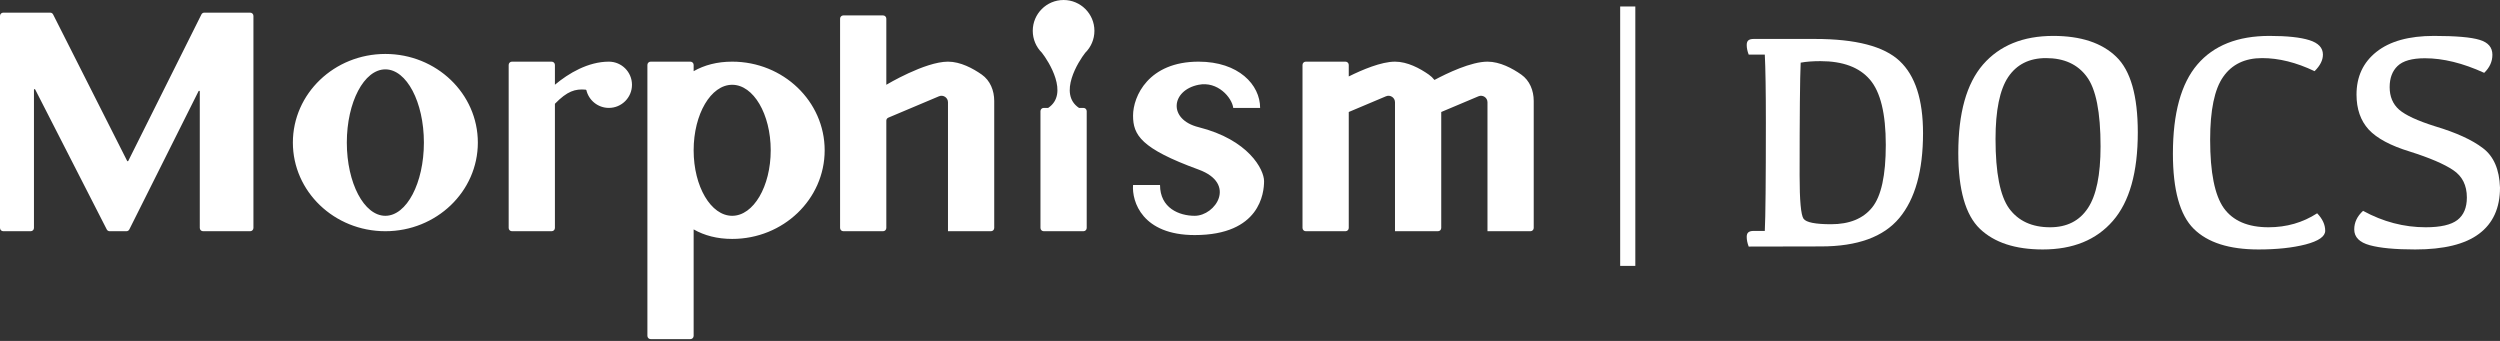 <svg width="660" height="90" viewBox="0 0 660 90" fill="none" xmlns="http://www.w3.org/2000/svg">
<rect x="0" y="0" width="660" height="90" fill="#333333" stroke="none"/>
<path d="M480.594 16.141C478.561 16.141 476.823 16.275 475.378 16.542C475.191 20.582 475.097 30.506 475.097 46.316C475.097 52.95 475.445 56.762 476.14 57.752C476.836 58.715 479.257 59.197 483.403 59.197C488.245 59.197 491.857 57.725 494.237 54.783C496.645 51.813 497.849 46.303 497.849 38.251C497.849 29.985 496.444 24.233 493.636 20.996C490.853 17.759 486.506 16.141 480.594 16.141ZM479.15 10.283C489.931 10.283 497.381 12.222 501.5 16.101C505.62 19.953 507.68 26.306 507.68 35.161C507.68 45.086 505.593 52.549 501.42 57.552C497.247 62.554 490.359 65.055 480.755 65.055L461.655 65.095C461.307 64.186 461.133 63.33 461.133 62.527C461.133 61.992 461.267 61.604 461.534 61.364C461.829 61.096 462.297 60.962 462.939 60.962H465.908C466.095 57.217 466.189 47.667 466.189 32.312C466.189 24.099 466.095 18.134 465.908 14.415H461.655C461.307 13.506 461.133 12.663 461.133 11.888C461.133 11.326 461.267 10.925 461.534 10.684C461.829 10.416 462.297 10.283 462.939 10.283H479.15Z" fill="white"/>
<path d="M516.989 40.377C516.989 29.837 519.169 22.053 523.53 17.024C527.917 11.995 534.096 9.48 542.068 9.48C549.344 9.48 554.882 11.312 558.681 14.977C562.479 18.616 564.378 25.276 564.378 34.96C564.378 45.5 562.185 53.285 557.798 58.314C553.437 63.343 547.271 65.858 539.299 65.858C532.023 65.858 526.486 64.039 522.687 60.401C518.888 56.762 516.989 50.088 516.989 40.377ZM526.82 36.686C526.82 45.621 528.024 51.747 530.431 55.064C532.866 58.354 536.464 59.999 541.226 59.999C545.639 59.999 548.957 58.327 551.177 54.983C553.424 51.64 554.547 46.196 554.547 38.652C554.547 29.61 553.33 23.471 550.896 20.234C548.488 16.97 544.904 15.338 540.142 15.338C535.728 15.338 532.398 17.01 530.151 20.354C527.93 23.698 526.82 29.142 526.82 36.686Z" fill="white"/>
<path d="M598.887 59.999C603.649 59.999 607.929 58.769 611.728 56.308C613.145 57.779 613.854 59.317 613.854 60.922C613.854 62.42 612.129 63.624 608.678 64.534C605.227 65.416 601.081 65.858 596.239 65.858C588.508 65.858 582.81 64.039 579.145 60.401C575.48 56.762 573.648 50.155 573.648 40.578C573.648 29.904 575.801 22.053 580.108 17.024C584.415 11.995 590.755 9.48 599.128 9.48C603.783 9.48 607.3 9.854 609.681 10.604C612.062 11.353 613.252 12.623 613.252 14.415C613.252 15.887 612.517 17.345 611.046 18.789C606.23 16.489 601.616 15.338 597.202 15.338C592.654 15.338 589.23 16.984 586.93 20.274C584.629 23.538 583.479 29.075 583.479 36.886C583.479 45.527 584.682 51.546 587.09 54.943C589.524 58.314 593.457 59.999 598.887 59.999Z" fill="white"/>
<path d="M642.545 9.48C648.35 9.48 652.376 9.828 654.623 10.523C656.87 11.192 657.993 12.503 657.993 14.456C657.993 16.248 657.271 17.84 655.827 19.231C650.209 16.663 644.993 15.379 640.177 15.379C636.78 15.379 634.372 16.061 632.955 17.425C631.564 18.763 630.868 20.622 630.868 23.003C630.868 25.491 631.697 27.47 633.356 28.941C635.041 30.413 638.225 31.884 642.906 33.355C648.443 35.014 652.63 36.926 655.466 39.093C658.328 41.233 659.839 44.711 660 49.526C660 54.903 658.154 58.969 654.462 61.725C650.797 64.48 645.18 65.858 637.609 65.858C632.339 65.858 628.34 65.483 625.611 64.734C622.883 63.985 621.519 62.594 621.519 60.561C621.519 58.715 622.294 57.083 623.846 55.666C629.143 58.555 634.653 59.999 640.378 59.999C644.31 59.999 647.106 59.357 648.764 58.073C650.423 56.789 651.252 54.81 651.252 52.135C651.252 48.924 650.048 46.517 647.641 44.912C645.26 43.307 641.448 41.675 636.205 40.016C631.122 38.465 627.497 36.525 625.331 34.198C623.19 31.844 622.12 28.767 622.12 24.969C622.12 20.234 623.873 16.475 627.377 13.693C630.908 10.884 635.964 9.48 642.545 9.48Z" fill="white"/>
<path d="M429.726 1.712V70.195" stroke="white" stroke-width="4"/>
<path fill-rule="evenodd" clip-rule="evenodd" d="M288.926 8.139C288.926 10.4 288.003 12.447 286.514 13.922C284.764 16.134 279.269 24.76 284.856 28.486H286.035C286.508 28.486 286.891 28.869 286.891 29.342V60.185C286.891 60.657 286.508 61.041 286.035 61.041H275.539C275.066 61.041 274.683 60.657 274.683 60.185V29.342C274.683 28.869 275.066 28.486 275.539 28.486H276.718C282.306 24.76 276.81 16.135 275.06 13.922C273.571 12.447 272.648 10.401 272.648 8.139C272.648 3.644 276.292 0 280.787 0C285.282 0 288.926 3.644 288.926 8.139ZM0.856 3.338C0.383 3.338 0 3.721 0 4.194V60.185C0 60.657 0.383 61.041 0.856 61.041H8.109C8.582 61.041 8.965 60.657 8.965 60.185V23.697C8.965 23.517 9.207 23.459 9.289 23.619L28.184 60.574C28.33 60.861 28.624 61.041 28.946 61.041H33.377C33.702 61.041 33.998 60.858 34.143 60.568L52.419 24.063C52.499 23.901 52.743 23.959 52.743 24.139V60.185C52.743 60.657 53.126 61.041 53.599 61.041H66.05C66.523 61.041 66.906 60.657 66.906 60.185V4.194C66.906 3.721 66.523 3.338 66.05 3.338H53.94C53.615 3.338 53.319 3.522 53.174 3.812L33.868 42.471C33.805 42.597 33.625 42.598 33.562 42.472L14.019 3.808C13.874 3.52 13.578 3.338 13.255 3.338H0.856ZM126.151 37.642C126.151 50.565 115.219 61.041 101.734 61.041C88.25 61.041 77.318 50.565 77.318 37.642C77.318 24.719 88.25 14.243 101.734 14.243C115.219 14.243 126.151 24.719 126.151 37.642ZM111.908 37.642C111.908 48.317 107.353 56.971 101.734 56.971C96.116 56.971 91.561 48.317 91.561 37.642C91.561 26.966 96.116 18.312 101.734 18.312C107.353 18.312 111.908 26.966 111.908 37.642ZM134.289 17.134C134.289 16.661 134.673 16.277 135.146 16.277H145.642C146.114 16.277 146.498 16.661 146.498 17.134V22.369C150.119 19.334 155.277 16.277 160.74 16.277C164.112 16.277 166.844 19.01 166.844 22.382C166.844 25.753 164.112 28.486 160.74 28.486C157.85 28.486 155.429 26.477 154.797 23.78L154.636 23.67C151.86 23.423 149.781 24.03 146.498 27.397V60.185C146.498 60.657 146.114 61.041 145.642 61.041H135.146C134.673 61.041 134.289 60.657 134.289 60.185V17.134ZM170.914 17.134C170.914 16.661 171.297 16.277 171.77 16.277H182.266C182.739 16.277 183.122 16.661 183.122 17.134V18.792C185.936 17.184 189.329 16.277 193.295 16.277C206.78 16.277 217.712 26.754 217.712 39.676C217.712 52.599 206.78 63.075 193.295 63.075C189.329 63.075 185.936 62.169 183.122 60.561V88.67C183.122 89.143 182.739 89.526 182.266 89.526H171.77C171.297 89.526 170.914 89.143 170.914 88.67V17.134ZM183.122 39.657V39.696C183.128 49.239 187.681 56.971 193.295 56.971C198.914 56.971 203.469 49.228 203.469 39.676C203.469 30.125 198.914 22.382 193.295 22.382C187.681 22.382 183.128 30.114 183.122 39.657ZM222.637 4.069C222.164 4.069 221.781 4.453 221.781 4.925V60.185C221.781 60.657 222.164 61.041 222.637 61.041H233.133C233.606 61.041 233.989 60.657 233.989 60.185V31.848C233.991 31.505 234.197 31.196 234.513 31.063L247.889 25.419C249.018 24.943 250.267 25.772 250.267 26.997V61.041H261.619C262.092 61.041 262.475 60.657 262.475 60.185V26.637C262.475 23.912 261.418 21.254 259.187 19.69C256.852 18.054 253.56 16.277 250.267 16.277C244.166 16.277 234.001 22.374 233.989 22.382V4.925C233.989 4.453 233.606 4.069 233.133 4.069H222.637ZM316.421 16.277C327.001 16.277 332.672 22.382 332.672 28.486H325.577C325.238 25.773 321.481 21.364 316.421 22.382C309.16 23.841 308.282 31.538 316.421 33.572C329.62 36.872 333.715 44.763 333.715 47.815C333.715 50.867 332.698 62.058 315.403 62.058C301.567 62.058 298.787 53.241 299.126 48.833H306.247C306.247 54.937 311.307 56.971 315.403 56.971C320.886 56.971 326.568 48.462 316.421 44.763C301.16 39.2 299.126 35.607 299.126 30.52C299.126 25.434 303.195 16.277 316.421 16.277ZM344.718 16.277C344.246 16.277 343.862 16.661 343.862 17.134V60.185C343.862 60.657 344.246 61.041 344.718 61.041H355.215C355.687 61.041 356.071 60.657 356.071 60.185V29.567L365.901 25.419C367.03 24.943 368.279 25.772 368.279 26.997V61.041H379.631C380.104 61.041 380.487 60.657 380.487 60.185V29.567L390.317 25.419C391.446 24.943 392.695 25.772 392.695 26.997V61.041H404.047C404.52 61.041 404.903 60.657 404.903 60.185V26.637C404.903 23.912 403.846 21.254 401.615 19.69C399.281 18.054 395.988 16.277 392.695 16.277C388.387 16.277 382.053 19.317 378.698 21.107C378.276 20.573 377.777 20.095 377.199 19.69C374.864 18.054 371.572 16.277 368.279 16.277C364.65 16.277 359.583 18.435 356.071 20.184V17.134C356.071 16.661 355.687 16.277 355.215 16.277H344.718Z" fill="white"/>
</svg>
